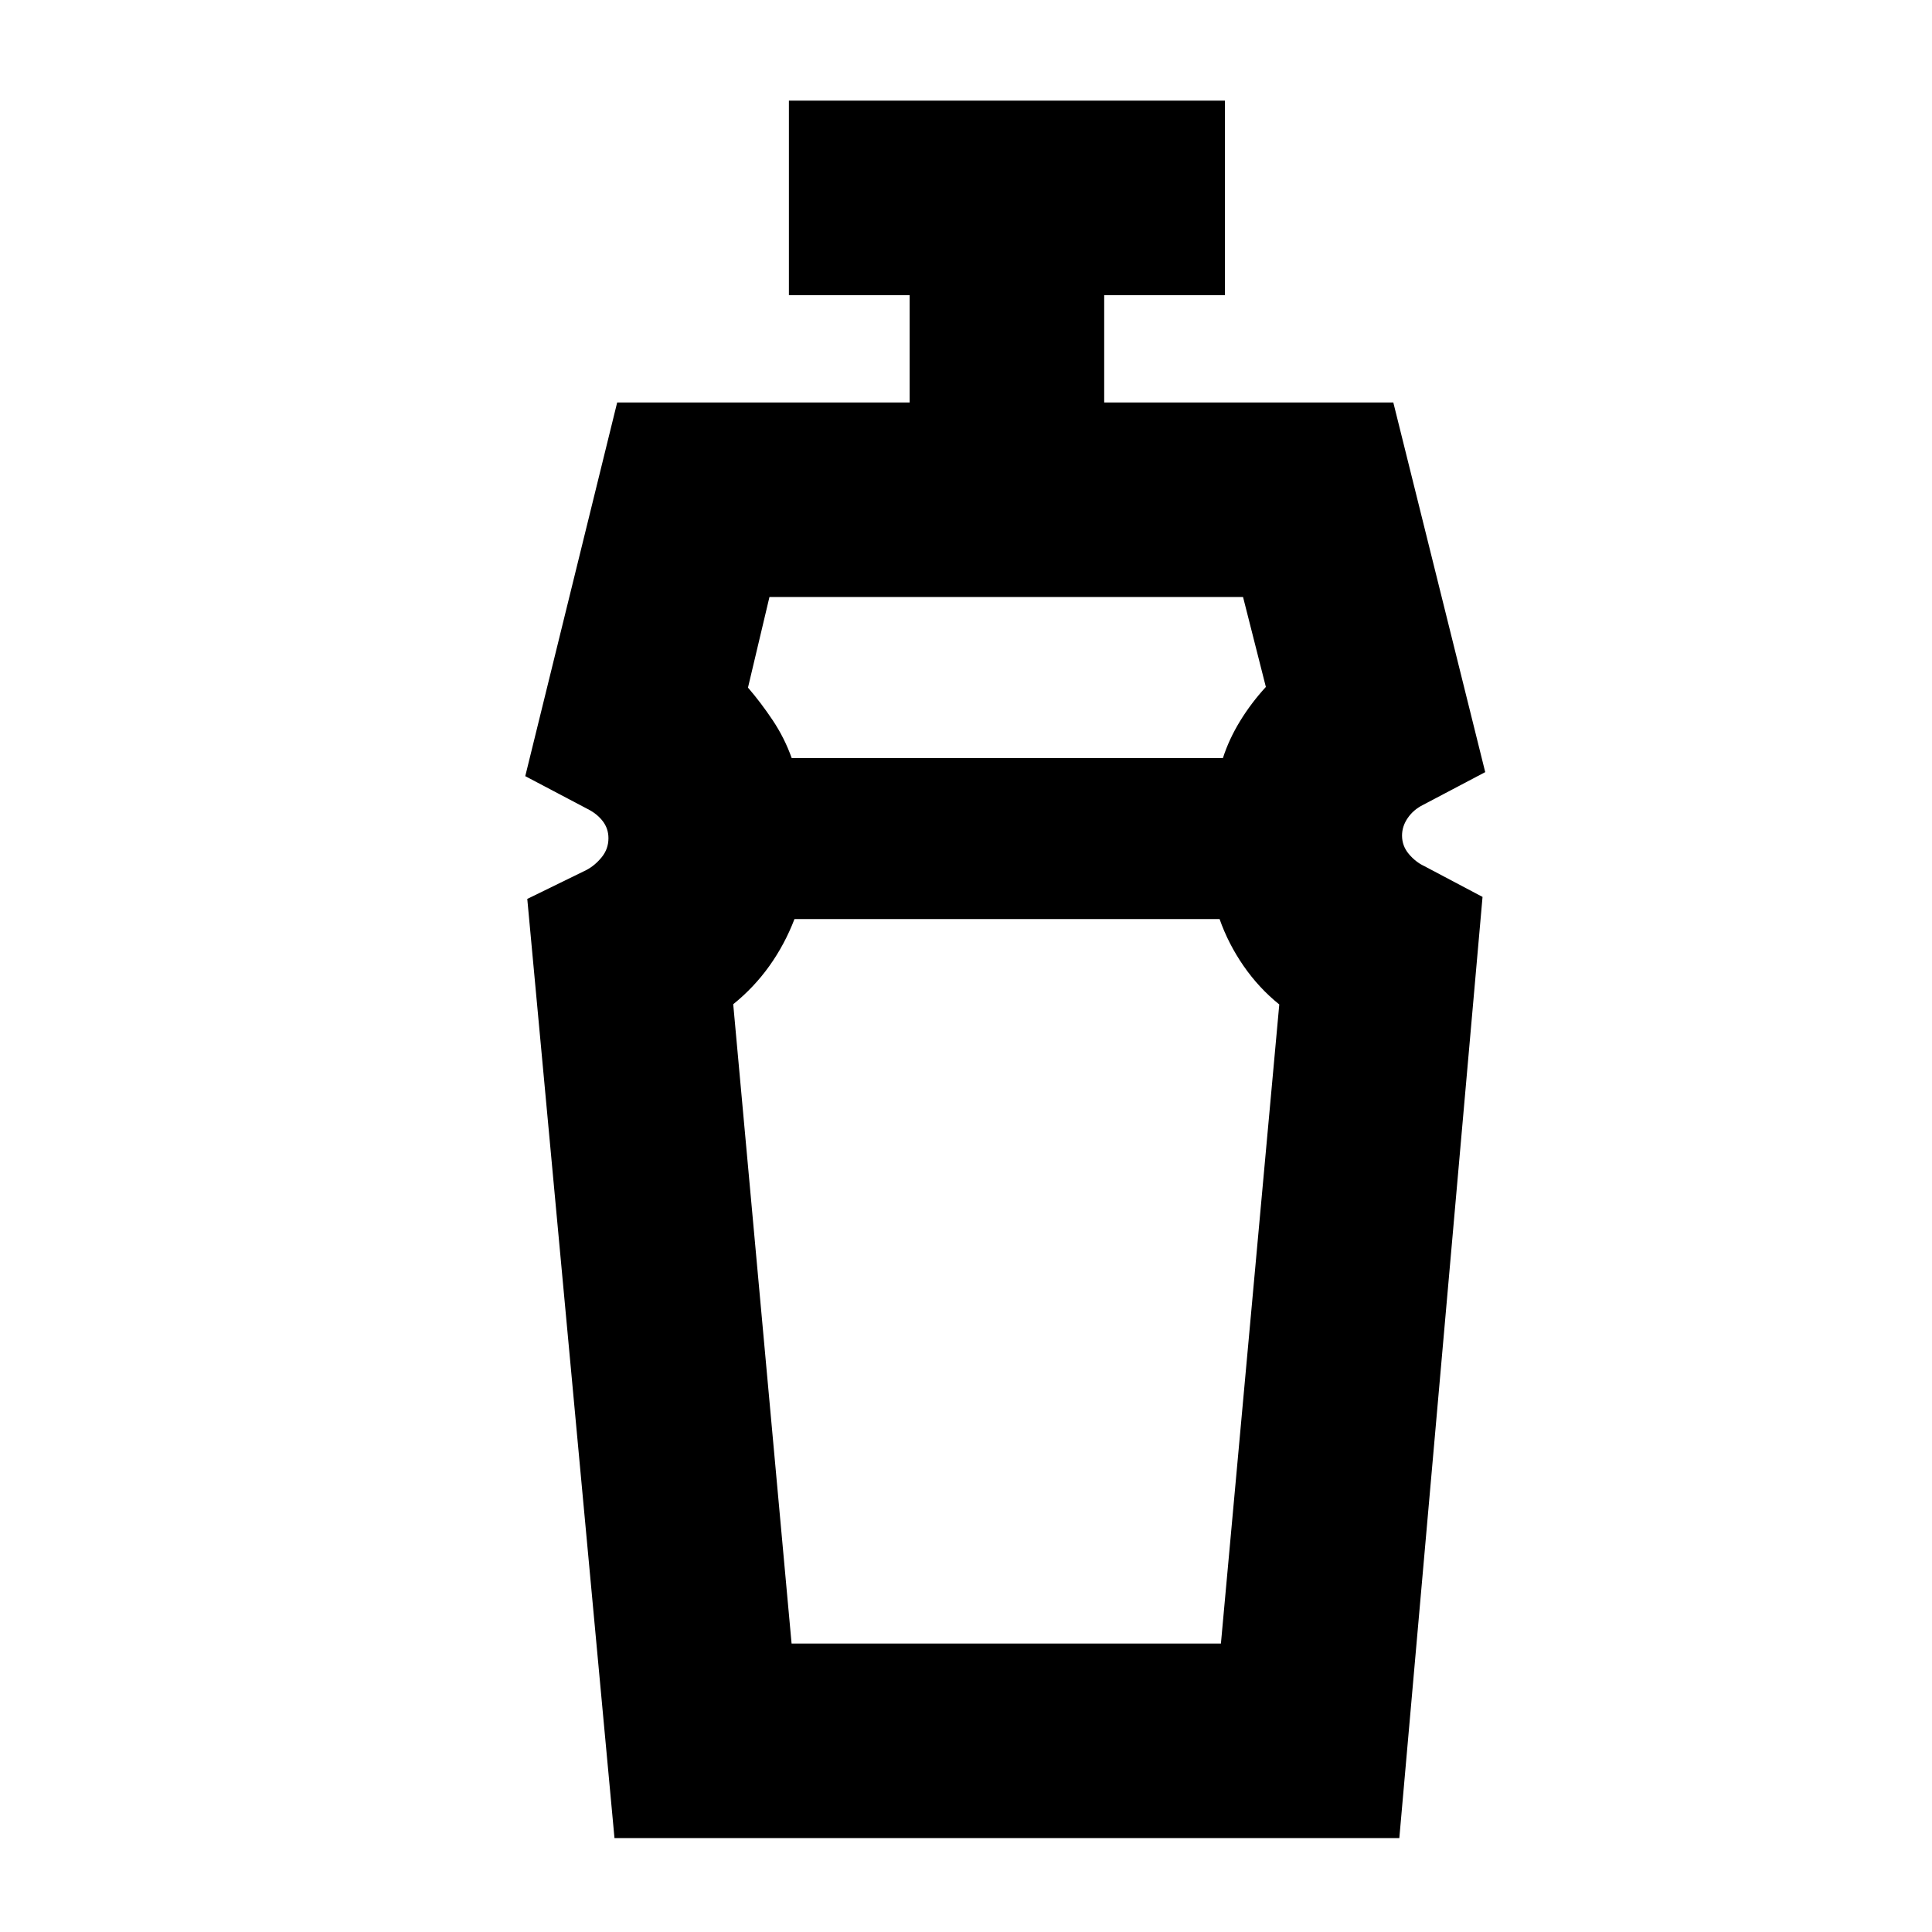 <svg xmlns="http://www.w3.org/2000/svg" height="40" viewBox="0 96 960 960" width="40"><path d="M393.333 912.667h213.334l29-317.557q-10.133-8.153-17.733-19.132Q610.334 565 606 552.666H394.774q-4.845 12.628-12.476 23.314-7.632 10.686-17.965 19.02l29 317.667Zm-11-520.001-10.667 45.001Q378 445 383.907 453.821q5.908 8.822 9.477 18.846h214.283q3-9.334 8.5-18.334t12.834-17l-11.334-44.667H382.333Zm-77 616.664L262 542.667l29.333-14.334q4.267-2.237 7.634-6.368 3.366-4.132 3.366-9.46 0-4.796-2.833-8.479-2.833-3.684-7.5-6.026l-31-16.333L306.667 296H452v-53.334h-60V146h216.666v96.666h-60V296h143.667L738 479.667 707 496q-4.667 2.342-7.5 6.454t-2.833 8.739q0 5.14 3.366 9.14 3.367 4 7.634 6l29 15.334-41.349 467.663H305.333ZM500 552.666Zm0-79.999Z"/></svg>